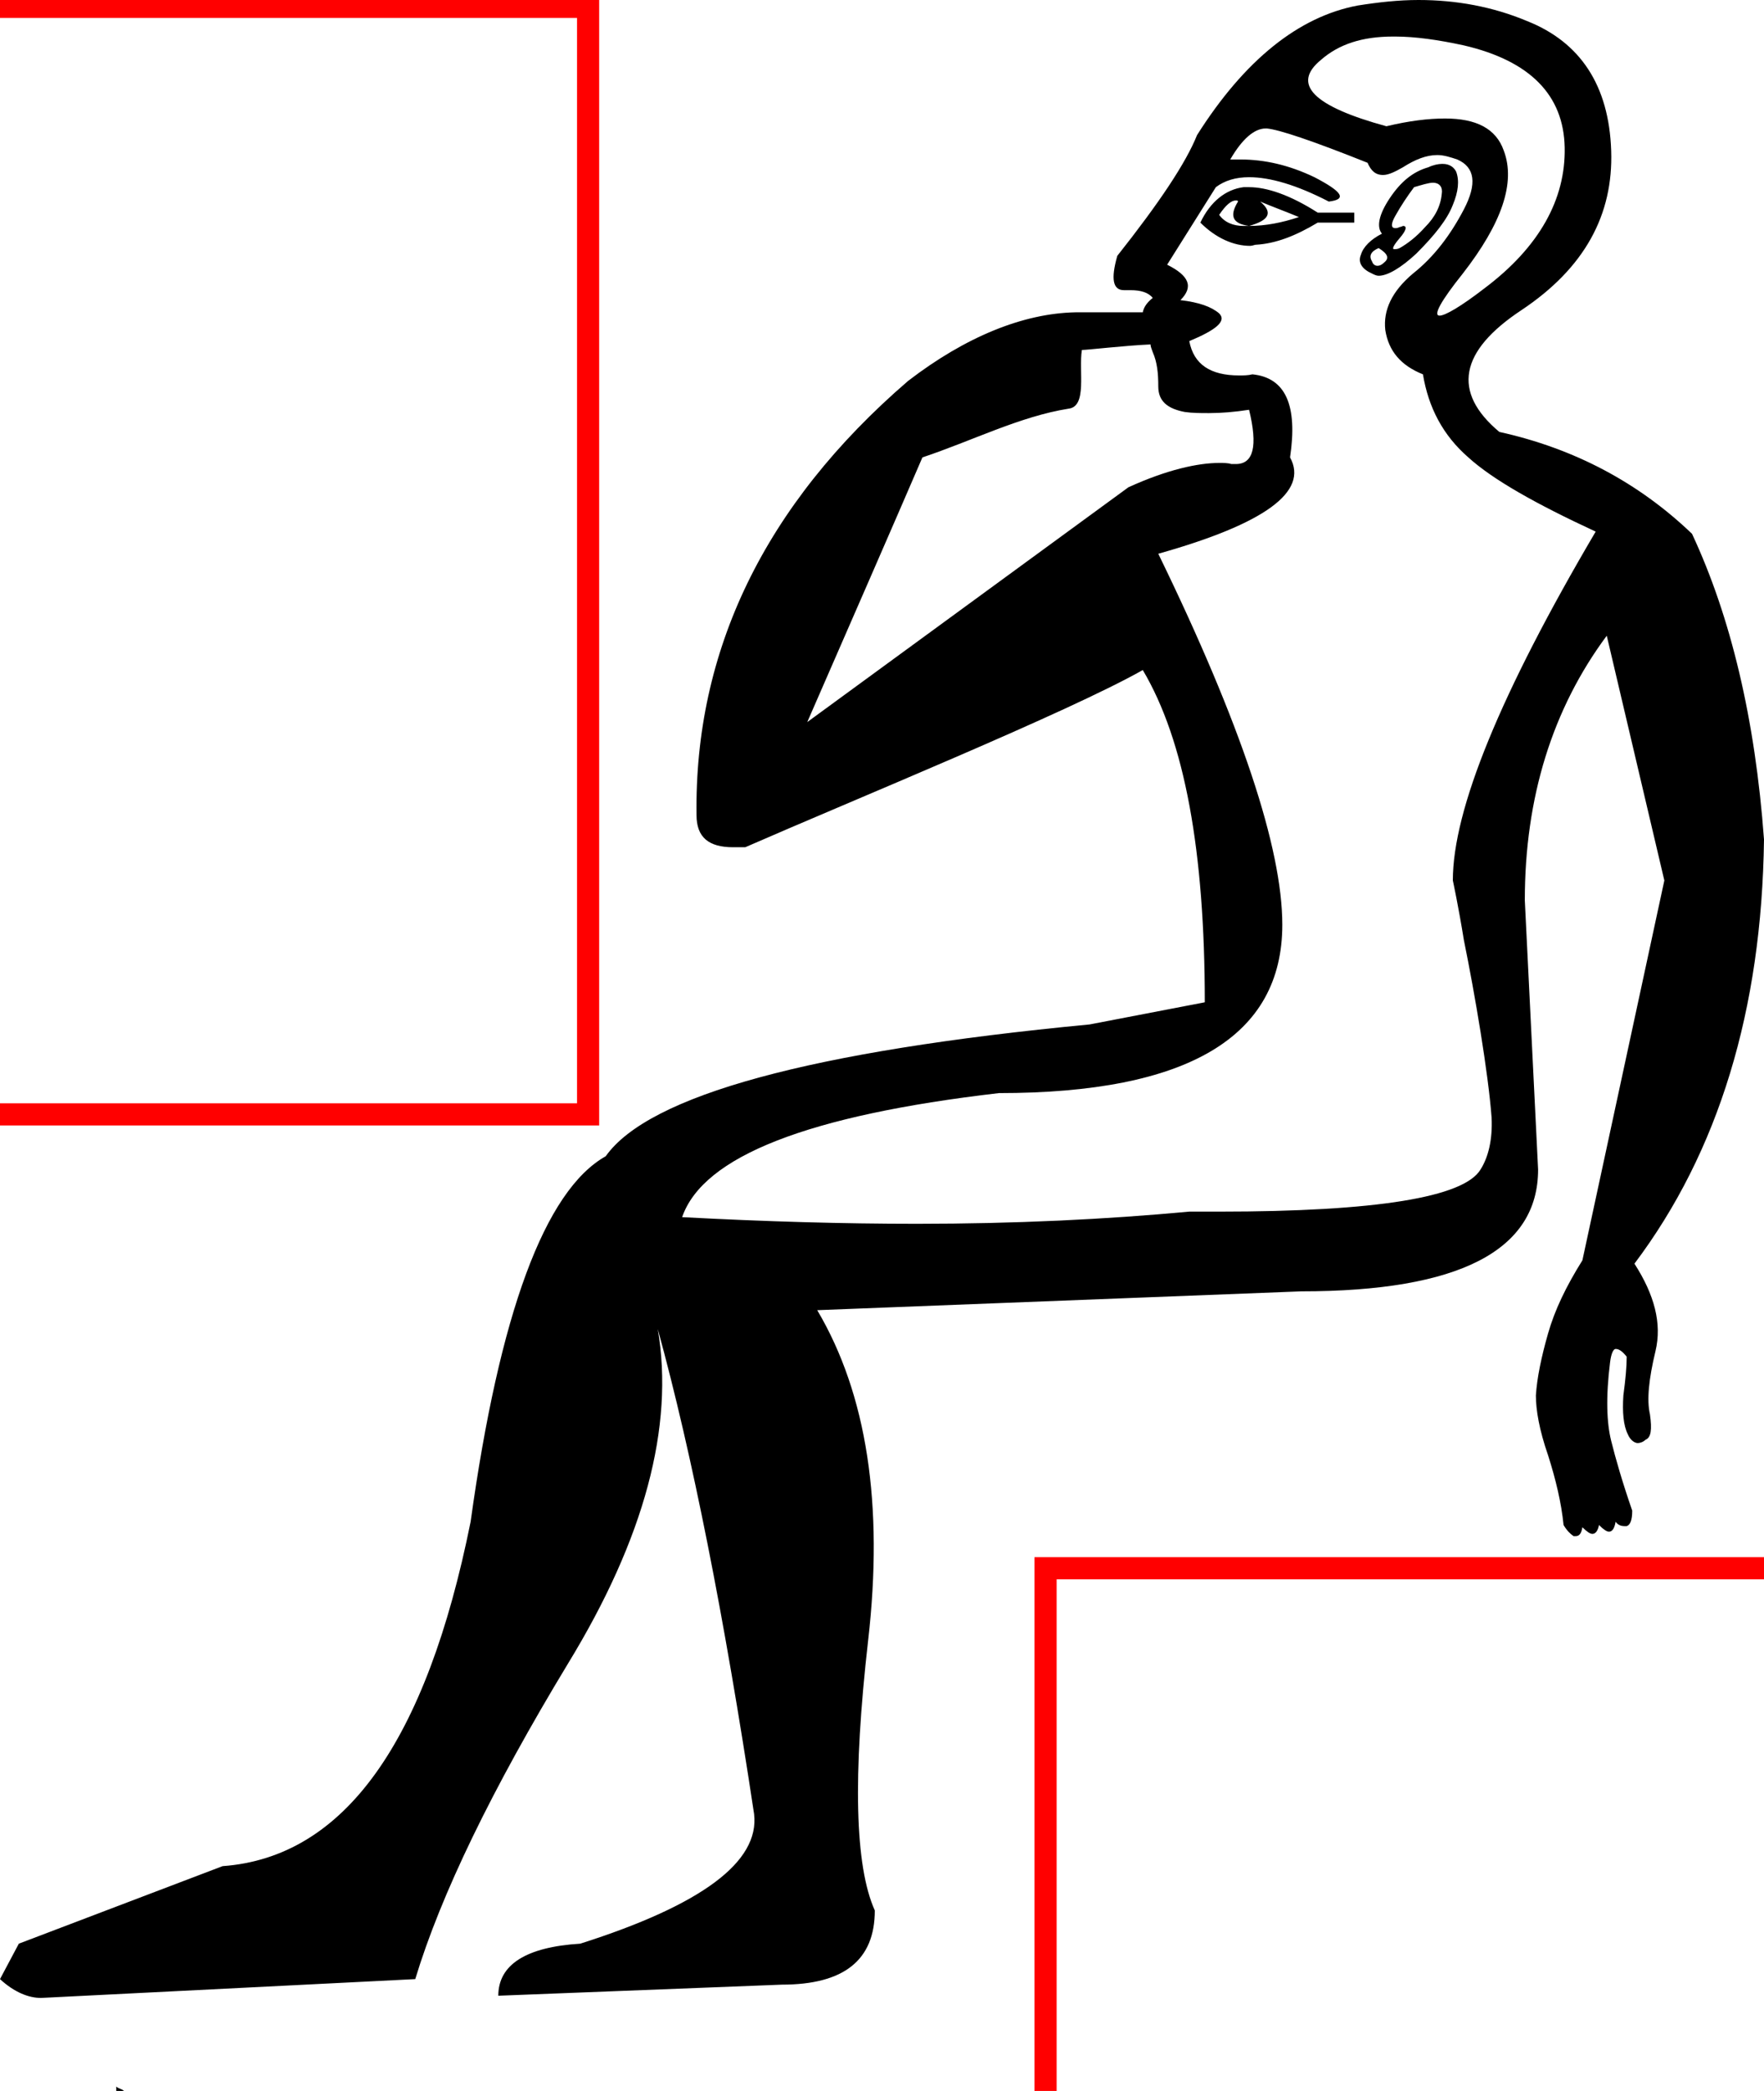 <?xml version='1.0' encoding ='utf-8' standalone='no'?>
<svg width='15.93' height='18.88' xmlns='http://www.w3.org/2000/svg' xmlns:xlink='http://www.w3.org/1999/xlink' xmlns:inkscape='http://www.inkscape.org/namespaces/inkscape' version='1.1' >
<path style='fill:#000000; stroke:none' d=' M 11.16 1.81  C 11.16 1.81 11.16 1.81 11.16 1.81  C 11.17 1.81 11.18 1.81 11.18 1.82  C 11.1 1.95 11.13 2.02 11.28 2.04  C 11.46 1.99 11.5 1.92 11.38 1.82  L 11.38 1.82  C 11.5 1.87 11.61 1.91 11.73 1.96  C 11.58 2.01 11.43 2.04 11.28 2.04  C 11.26 2.04 11.24 2.04 11.23 2.04  C 11.14 2.04 11.06 2.01 11.01 1.94  C 11.07 1.85 11.12 1.81 11.16 1.81  Z  M 11.28 1.69  C 11.26 1.69 11.25 1.69 11.23 1.69  C 11.07 1.71 10.93 1.82 10.84 2.01  C 10.98 2.15 11.14 2.22 11.29 2.22  C 11.31 2.22 11.33 2.21 11.34 2.21  C 11.52 2.2 11.7 2.13 11.9 2.01  L 12.23 2.01  L 12.23 1.92  L 11.9 1.92  C 11.65 1.76 11.44 1.69 11.28 1.69  C 11.28 1.69 11.28 1.69 11.28 1.69  Z  M 12.94 1.65  C 13 1.65 13.03 1.69 13.02 1.75  C 13.01 1.86 12.96 1.96 12.87 2.05  C 12.79 2.14 12.71 2.2 12.64 2.24  C 12.62 2.25 12.6 2.25 12.59 2.25  C 12.57 2.25 12.58 2.22 12.64 2.15  C 12.7 2.08 12.71 2.04 12.67 2.04  C 12.67 2.04 12.65 2.05 12.64 2.05  C 12.62 2.06 12.61 2.06 12.6 2.06  C 12.56 2.06 12.56 2.02 12.6 1.95  C 12.65 1.86 12.71 1.77 12.77 1.69  C 12.84 1.67 12.9 1.65 12.94 1.65  C 12.94 1.65 12.94 1.65 12.94 1.65  Z  M 12.45 2.24  C 12.53 2.29 12.55 2.33 12.5 2.37  C 12.48 2.39 12.46 2.4 12.44 2.4  C 12.42 2.4 12.4 2.39 12.39 2.36  C 12.36 2.31 12.38 2.27 12.45 2.24  Z  M 13.02 1.48  C 12.99 1.48 12.94 1.49 12.9 1.51  C 12.76 1.55 12.65 1.64 12.55 1.79  C 12.45 1.94 12.43 2.05 12.48 2.11  C 12.38 2.16 12.31 2.23 12.29 2.3  C 12.26 2.37 12.3 2.43 12.39 2.47  C 12.41 2.48 12.43 2.49 12.45 2.49  C 12.53 2.49 12.65 2.42 12.79 2.29  C 12.96 2.12 13.07 1.98 13.12 1.85  C 13.17 1.73 13.18 1.63 13.15 1.55  C 13.13 1.51 13.09 1.48 13.03 1.48  C 13.02 1.48 13.02 1.48 13.02 1.48  Z  M 12.6 0.33  C 12.78 0.33 12.99 0.36 13.22 0.41  C 13.82 0.55 14.12 0.86 14.13 1.33  C 14.14 1.8 13.9 2.23 13.41 2.6  C 13.19 2.77 13.05 2.85 13 2.85  C 12.94 2.85 13.01 2.72 13.21 2.47  C 13.56 2.02 13.69 1.65 13.58 1.36  C 13.51 1.16 13.33 1.07 13.05 1.07  C 12.9 1.07 12.73 1.09 12.52 1.14  C 11.86 0.96 11.66 0.76 11.93 0.54  C 12.09 0.4 12.3 0.33 12.58 0.33  C 12.58 0.33 12.59 0.33 12.6 0.33  Z  M 10.39 3.11  C 10.39 3.13 10.4 3.15 10.41 3.18  C 10.45 3.27 10.46 3.37 10.46 3.49  C 10.46 3.62 10.54 3.69 10.7 3.72  C 10.77 3.73 10.84 3.73 10.92 3.73  C 11.03 3.73 11.15 3.72 11.28 3.7  L 11.28 3.7  C 11.36 4.03 11.32 4.19 11.16 4.19  C 11.15 4.19 11.13 4.19 11.12 4.19  C 11.09 4.18 11.05 4.18 11.01 4.18  C 10.82 4.18 10.54 4.24 10.19 4.4  L 7.29 6.52  C 7.7 5.58 8.05 4.78 8.33 4.13  C 8.78 3.98 9.21 3.76 9.65 3.69  C 9.82 3.67 9.74 3.35 9.77 3.16  C 9.82 3.16 10.16 3.12 10.39 3.11  Z  M 11.43 1.16  C 11.43 1.16 11.43 1.16 11.43 1.16  C 11.44 1.16 11.44 1.16 11.44 1.16  C 11.55 1.17 11.85 1.27 12.35 1.47  C 12.38 1.54 12.42 1.58 12.49 1.58  C 12.54 1.58 12.6 1.55 12.67 1.51  C 12.78 1.44 12.88 1.4 12.98 1.4  C 13.04 1.4 13.1 1.42 13.16 1.44  C 13.32 1.51 13.34 1.66 13.22 1.89  C 13.1 2.12 12.95 2.32 12.76 2.47  C 12.57 2.63 12.49 2.8 12.51 2.98  C 12.54 3.17 12.65 3.3 12.85 3.38  C 12.9 3.68 13.03 3.93 13.26 4.13  C 13.48 4.33 13.87 4.55 14.41 4.8  C 13.55 6.26 13.12 7.31 13.12 7.95  C 13.12 7.95 13.17 8.18 13.22 8.49  C 13.32 8.98 13.44 9.69 13.47 10.09  C 13.48 10.29 13.44 10.45 13.37 10.56  C 13.22 10.81 12.43 10.94 11.01 10.94  C 10.92 10.94 10.83 10.94 10.74 10.94  C 9.99 11.01 9.17 11.05 8.28 11.05  C 7.61 11.05 6.91 11.03 6.16 10.99  C 6.35 10.44 7.3 10.07 9.02 9.87  C 10.73 9.87 11.58 9.36 11.58 8.35  C 11.58 7.66 11.21 6.54 10.46 5  C 11.42 4.73 11.82 4.44 11.65 4.13  C 11.72 3.66 11.61 3.41 11.31 3.38  C 11.27 3.39 11.23 3.39 11.19 3.39  C 10.93 3.39 10.78 3.29 10.74 3.08  C 10.98 2.98 11.08 2.9 11.01 2.83  C 10.94 2.77 10.83 2.73 10.66 2.71  C 10.78 2.59 10.74 2.49 10.54 2.39  L 10.98 1.69  C 11.06 1.63 11.16 1.6 11.28 1.6  C 11.47 1.6 11.71 1.67 12 1.82  C 12.17 1.8 12.12 1.73 11.87 1.6  C 11.64 1.49 11.42 1.44 11.2 1.44  C 11.17 1.44 11.14 1.44 11.11 1.44  C 11.22 1.25 11.33 1.16 11.43 1.16  Z  M 12.81 0  C 12.63 0 12.45 0.02 12.26 0.05  C 11.73 0.15 11.24 0.54 10.81 1.22  C 10.71 1.47 10.47 1.83 10.09 2.31  C 10.03 2.52 10.05 2.62 10.15 2.62  C 10.16 2.62 10.16 2.62 10.16 2.62  C 10.18 2.62 10.2 2.62 10.21 2.62  C 10.3 2.62 10.37 2.64 10.41 2.69  C 10.36 2.73 10.33 2.77 10.32 2.82  L 9.71 2.82  C 9.24 2.83 8.72 3.04 8.2 3.44  C 6.9 4.56 6.27 5.88 6.29 7.36  C 6.29 7.56 6.4 7.65 6.62 7.65  C 6.65 7.65 6.69 7.65 6.73 7.65  C 7.69 7.23 9.65 6.43 10.32 6.05  C 10.7 6.69 10.88 7.69 10.88 9.05  L 9.84 9.25  C 7.32 9.49 5.86 9.89 5.47 10.44  C 4.92 10.75 4.51 11.86 4.25 13.74  C 3.85 15.73 3.11 16.77 2.01 16.85  L 0.17 17.55  L 0 17.87  C 0.13 17.99 0.26 18.04 0.37 18.04  L 3.75 17.87  C 3.98 17.11 4.44 16.16 5.13 15.02  C 5.82 13.89 6.09 12.88 5.94 12  L 5.94 12  C 6.25 13.13 6.54 14.59 6.81 16.38  C 6.86 16.81 6.34 17.2 5.24 17.55  C 4.75 17.58 4.5 17.74 4.5 18.02  L 7.06 17.92  C 7.62 17.92 7.9 17.7 7.9 17.25  C 7.72 16.85 7.7 16.04 7.84 14.81  C 7.98 13.59 7.83 12.59 7.38 11.83  L 11.75 11.66  C 13.18 11.66 13.89 11.29 13.89 10.56  L 13.77 8.13  C 13.77 7.2 14.02 6.4 14.51 5.74  L 15.03 7.95  L 14.29 11.38  C 14.14 11.62 14.04 11.83 13.98 12.04  C 13.92 12.25 13.88 12.44 13.87 12.6  C 13.87 12.73 13.9 12.91 13.98 13.14  C 14.05 13.36 14.1 13.57 14.12 13.77  C 14.15 13.82 14.18 13.85 14.21 13.87  C 14.22 13.87 14.23 13.87 14.23 13.87  C 14.26 13.87 14.28 13.85 14.29 13.79  C 14.33 13.83 14.36 13.85 14.38 13.85  C 14.41 13.85 14.43 13.82 14.44 13.77  C 14.48 13.81 14.51 13.83 14.53 13.83  C 14.56 13.83 14.58 13.8 14.59 13.74  C 14.61 13.77 14.64 13.78 14.67 13.78  C 14.67 13.78 14.68 13.78 14.69 13.78  C 14.72 13.77 14.74 13.73 14.74 13.64  C 14.65 13.38 14.59 13.17 14.55 13.01  C 14.51 12.85 14.5 12.62 14.54 12.3  C 14.55 12.22 14.57 12.18 14.59 12.18  C 14.62 12.18 14.65 12.2 14.69 12.25  C 14.69 12.34 14.68 12.45 14.66 12.6  C 14.65 12.75 14.66 12.87 14.7 12.95  C 14.72 13 14.76 13.03 14.79 13.03  C 14.81 13.03 14.84 13.02 14.86 13  C 14.91 12.98 14.92 12.91 14.9 12.77  C 14.87 12.64 14.89 12.45 14.95 12.2  C 15.01 11.95 14.94 11.69 14.76 11.41  C 15.52 10.4 15.91 9.12 15.93 7.58  C 15.85 6.49 15.63 5.57 15.28 4.82  C 14.8 4.36 14.22 4.05 13.54 3.9  C 13.11 3.54 13.18 3.17 13.74 2.8  C 14.31 2.42 14.57 1.94 14.55 1.36  C 14.53 0.77 14.27 0.38 13.79 0.19  C 13.48 0.06 13.15 0 12.81 0  C 12.81 0 12.81 0 12.81 0  Z  M 1.05 18.84  C 1.05 18.85 1.05 18.87 1.05 18.88  C 1.06 18.88 1.06 18.88 1.07 18.88  C 1.08 18.88 1.09 18.88 1.1 18.88  C 1.1 18.88 1.11 18.88 1.12 18.88  C 1.1 18.86 1.07 18.86 1.05 18.84  Z '/><rect style='fill:none;stroke:red;stroke-width:0.2;stroke-opacity:1' id='zone1' width='11.115' height='10.0' x='-5.804' y='0.062' inkscape:label='gravity:e'/><rect style='fill:none;stroke:red;stroke-width:0.2;stroke-opacity:1' id='zone2' width='12.918' height='6.328' x='9.442' y='14.16' inkscape:label='gravity:st'/></svg>

